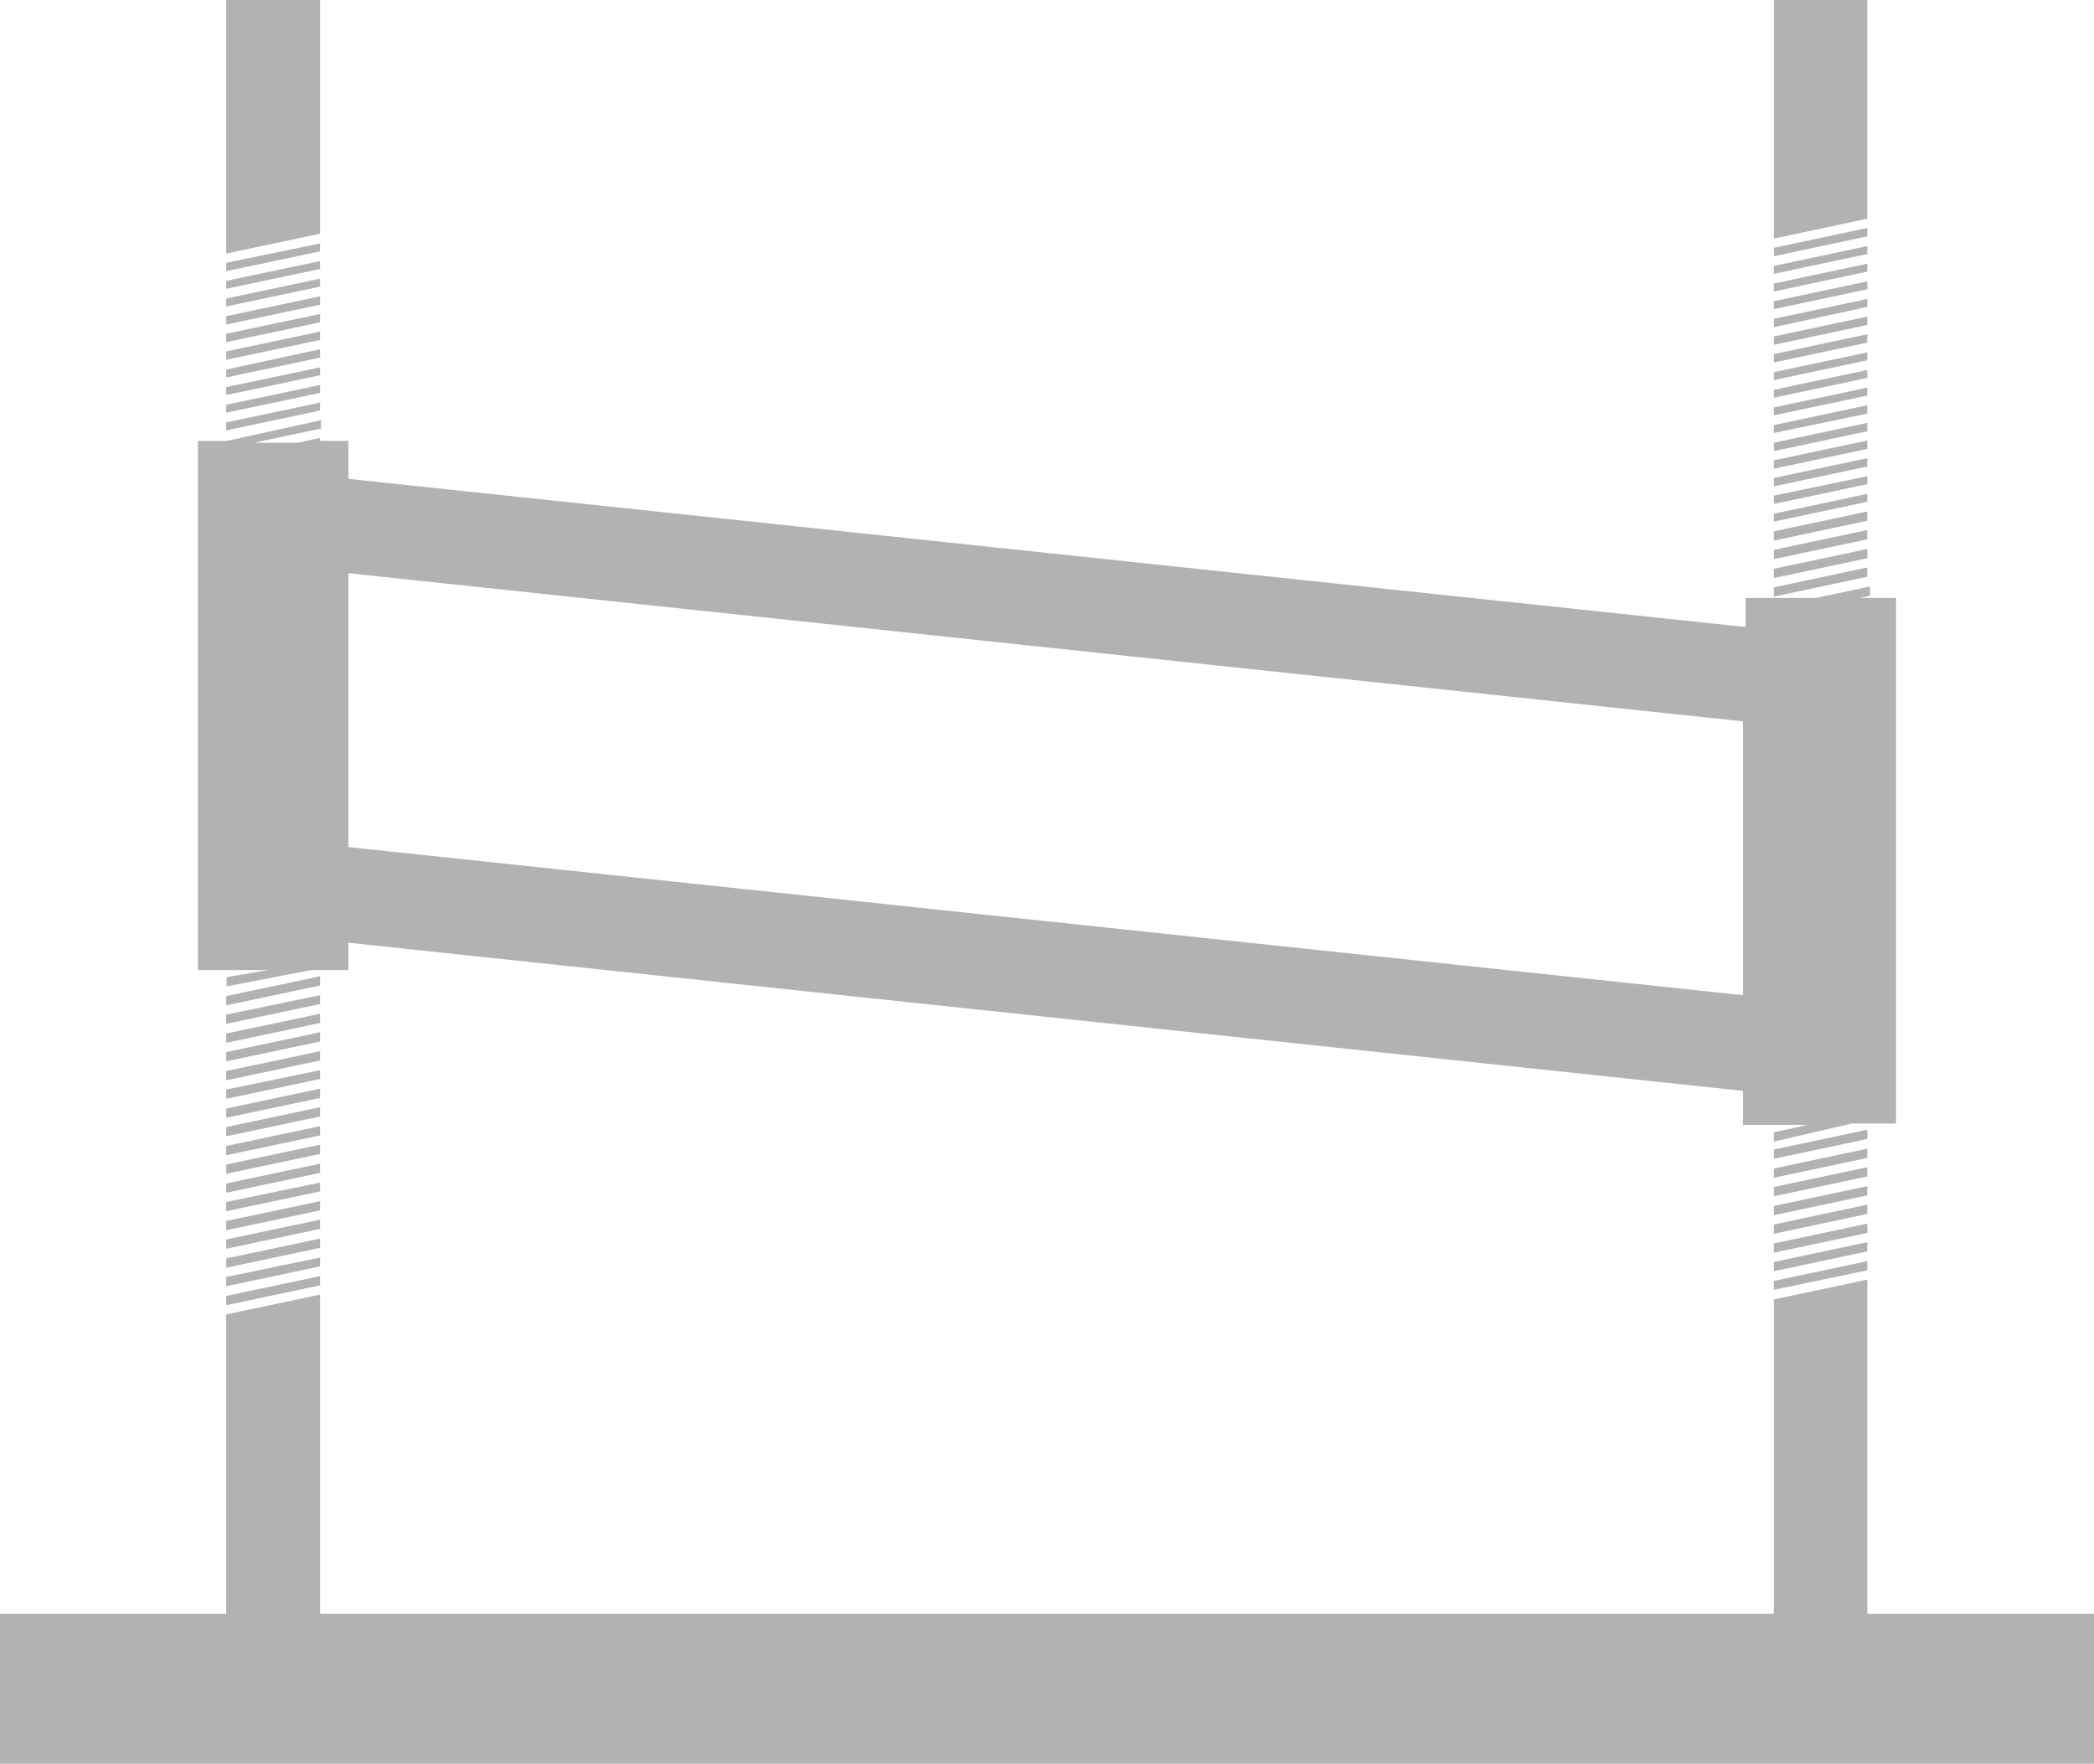 <svg xmlns="http://www.w3.org/2000/svg" viewBox="0 0 47.49 40"><title>Icon_Menu_Level_Gantry</title><polygon points="42.35 36.6 42.35 29.02 40.23 29.47 40.23 36.6 7.26 36.6 7.26 29.36 5.13 29.81 5.13 36.6 0 36.6 0 40 47.49 40 47.49 36.6 42.35 36.6" style="fill:#b2b2b2"/><polygon points="7.26 22.57 5.13 23.01 5.13 23.22 7.26 22.77 7.26 22.57" style="fill:#b2b2b2"/><polygon points="7.26 22.14 5.13 22.59 5.13 22.8 7.26 22.35 7.26 22.14" style="fill:#b2b2b2"/><polygon points="7.26 22.99 5.13 23.44 5.13 23.65 7.26 23.2 7.26 22.99" style="fill:#b2b2b2"/><polygon points="7.26 27.24 5.13 27.69 5.13 27.9 7.26 27.45 7.26 27.24" style="fill:#b2b2b2"/><polygon points="7.26 23.41 5.13 23.86 5.13 24.07 7.26 23.62 7.26 23.41" style="fill:#b2b2b2"/><polygon points="7.26 27.66 5.13 28.11 5.13 28.32 7.26 27.87 7.26 27.66" style="fill:#b2b2b2"/><polygon points="7.26 26.39 5.13 26.84 5.13 27.05 7.26 26.6 7.26 26.39" style="fill:#b2b2b2"/><polygon points="7.26 28.09 5.13 28.54 5.13 28.75 7.26 28.3 7.26 28.09" style="fill:#b2b2b2"/><polygon points="5.13 29.6 7.26 29.15 7.26 28.94 5.13 29.39 5.13 29.6" style="fill:#b2b2b2"/><polygon points="7.26 28.52 5.13 28.96 5.13 29.17 7.26 28.72 7.26 28.52" style="fill:#b2b2b2"/><polygon points="7.26 26.82 5.13 27.26 5.13 27.47 7.26 27.02 7.26 26.82" style="fill:#b2b2b2"/><polygon points="7.26 24.27 5.13 24.71 5.13 24.92 7.26 24.47 7.26 24.27" style="fill:#b2b2b2"/><polygon points="7.26 25.96 5.13 26.41 5.13 26.62 7.26 26.17 7.26 25.96" style="fill:#b2b2b2"/><polygon points="7.26 24.69 5.13 25.14 5.13 25.35 7.26 24.9 7.26 24.69" style="fill:#b2b2b2"/><polygon points="7.26 23.84 5.13 24.29 5.13 24.5 7.26 24.05 7.26 23.84" style="fill:#b2b2b2"/><polygon points="7.26 25.54 5.13 25.99 5.13 26.2 7.26 25.75 7.26 25.54" style="fill:#b2b2b2"/><polygon points="7.26 25.11 5.13 25.56 5.13 25.77 7.26 25.32 7.26 25.11" style="fill:#b2b2b2"/><polygon points="7.26 7.52 5.13 7.97 5.13 8.16 7.26 7.71 7.26 7.52" style="fill:#b2b2b2"/><polygon points="7.26 8.33 5.13 8.78 5.13 8.96 7.26 8.51 7.26 8.33" style="fill:#b2b2b2"/><polygon points="7.26 7.12 5.13 7.57 5.13 7.76 7.26 7.31 7.26 7.12" style="fill:#b2b2b2"/><polygon points="7.26 8.73 5.13 9.18 5.13 9.36 7.26 8.91 7.26 8.73" style="fill:#b2b2b2"/><polygon points="7.26 7.92 5.13 8.38 5.13 8.56 7.26 8.11 7.26 7.92" style="fill:#b2b2b2"/><polygon points="7.26 9.13 5.13 9.58 5.13 9.76 7.26 9.31 7.26 9.13" style="fill:#b2b2b2"/><polygon points="7.26 0 5.13 0 5.13 5.75 7.26 5.3 7.26 0" style="fill:#b2b2b2"/><polygon points="7.26 5.52 5.13 5.96 5.13 6.15 7.26 5.7 7.26 5.52" style="fill:#b2b2b2"/><polygon points="7.26 6.72 5.13 7.17 5.13 7.36 7.26 6.91 7.26 6.72" style="fill:#b2b2b2"/><polygon points="7.26 5.92 5.13 6.37 5.13 6.55 7.26 6.1 7.26 5.92" style="fill:#b2b2b2"/><polygon points="7.26 6.32 5.13 6.77 5.13 6.95 7.26 6.5 7.26 6.32" style="fill:#b2b2b2"/><path d="M5.14,22.16v.21L7.06,22H7.9v-.62l31.63,3.36v.77H41l-.77.17v.21L42,25.48h1V13.56h-.82l.23-.05V13.3l-1.22.26h-1.6v.66L7.9,10.86V10H7.26V9.93l-.5.11h-1l1.52-.32V9.53L5.14,10V10H4.49V22H6.08ZM7.9,13l31.63,3.36v6.21L7.9,19.21Z" style="fill:#b2b2b2"/><polygon points="42.35 27.32 40.23 27.77 40.23 27.98 42.35 27.53 42.35 27.32" style="fill:#b2b2b2"/><polygon points="42.35 26.9 40.23 27.35 40.23 27.56 42.35 27.11 42.35 26.9" style="fill:#b2b2b2"/><polygon points="42.35 26.47 40.23 26.92 40.23 27.13 42.35 26.68 42.35 26.47" style="fill:#b2b2b2"/><polygon points="42.35 26.05 40.23 26.5 40.23 26.71 42.35 26.26 42.35 26.05" style="fill:#b2b2b2"/><polygon points="40.23 29.25 42.35 28.81 42.35 28.6 40.23 29.05 40.23 29.25" style="fill:#b2b2b2"/><polygon points="42.35 27.75 40.23 28.2 40.23 28.41 42.35 27.96 42.35 27.75" style="fill:#b2b2b2"/><polygon points="42.35 28.17 40.23 28.62 40.23 28.83 42.35 28.38 42.35 28.17" style="fill:#b2b2b2"/><polygon points="42.35 25.62 40.23 26.07 40.23 26.28 42.35 25.83 42.35 25.62" style="fill:#b2b2b2"/><polygon points="42.35 7.99 40.23 8.44 40.23 8.62 42.35 8.17 42.35 7.99" style="fill:#b2b2b2"/><polygon points="42.35 7.58 40.23 8.03 40.23 8.22 42.35 7.77 42.35 7.58" style="fill:#b2b2b2"/><polygon points="42.35 7.18 40.23 7.63 40.23 7.82 42.35 7.37 42.35 7.18" style="fill:#b2b2b2"/><polygon points="42.35 9.59 40.23 10.04 40.23 10.23 42.35 9.78 42.35 9.59" style="fill:#b2b2b2"/><polygon points="42.35 6.78 40.23 7.23 40.23 7.42 42.35 6.96 42.35 6.78" style="fill:#b2b2b2"/><polygon points="42.35 9.19 40.23 9.64 40.23 9.82 42.35 9.38 42.35 9.19" style="fill:#b2b2b2"/><polygon points="42.35 8.79 40.23 9.24 40.23 9.42 42.35 8.97 42.35 8.79" style="fill:#b2b2b2"/><polygon points="42.35 8.39 40.23 8.84 40.23 9.02 42.35 8.57 42.35 8.39" style="fill:#b2b2b2"/><polygon points="42.35 0 40.23 0 40.23 5.41 42.35 4.96 42.35 0" style="fill:#b2b2b2"/><polygon points="42.35 6.38 40.23 6.83 40.23 7.01 42.35 6.56 42.35 6.38" style="fill:#b2b2b2"/><polygon points="42.35 5.17 40.23 5.62 40.23 5.81 42.35 5.36 42.35 5.17" style="fill:#b2b2b2"/><polygon points="42.35 5.98 40.23 6.43 40.23 6.61 42.35 6.16 42.35 5.98" style="fill:#b2b2b2"/><polygon points="42.35 5.58 40.23 6.03 40.23 6.21 42.35 5.76 42.35 5.58" style="fill:#b2b2b2"/><polygon points="42.35 12.87 40.23 13.32 40.23 13.53 42.35 13.08 42.35 12.87" style="fill:#b2b2b2"/><polygon points="42.35 12.02 40.23 12.47 40.23 12.68 42.35 12.23 42.35 12.02" style="fill:#b2b2b2"/><polygon points="42.35 10.8 40.23 11.24 40.23 11.43 42.35 10.98 42.35 10.8" style="fill:#b2b2b2"/><polygon points="42.35 11.2 40.23 11.65 40.23 11.83 42.35 11.38 42.35 11.2" style="fill:#b2b2b2"/><polygon points="42.35 10.39 40.23 10.84 40.23 11.03 42.35 10.58 42.35 10.39" style="fill:#b2b2b2"/><polygon points="42.35 12.45 40.23 12.9 40.23 13.11 42.35 12.66 42.35 12.45" style="fill:#b2b2b2"/><polygon points="42.35 11.6 40.23 12.05 40.23 12.26 42.35 11.81 42.35 11.6" style="fill:#b2b2b2"/><polygon points="42.35 9.99 40.23 10.44 40.23 10.63 42.35 10.18 42.35 9.99" style="fill:#b2b2b2"/></svg>